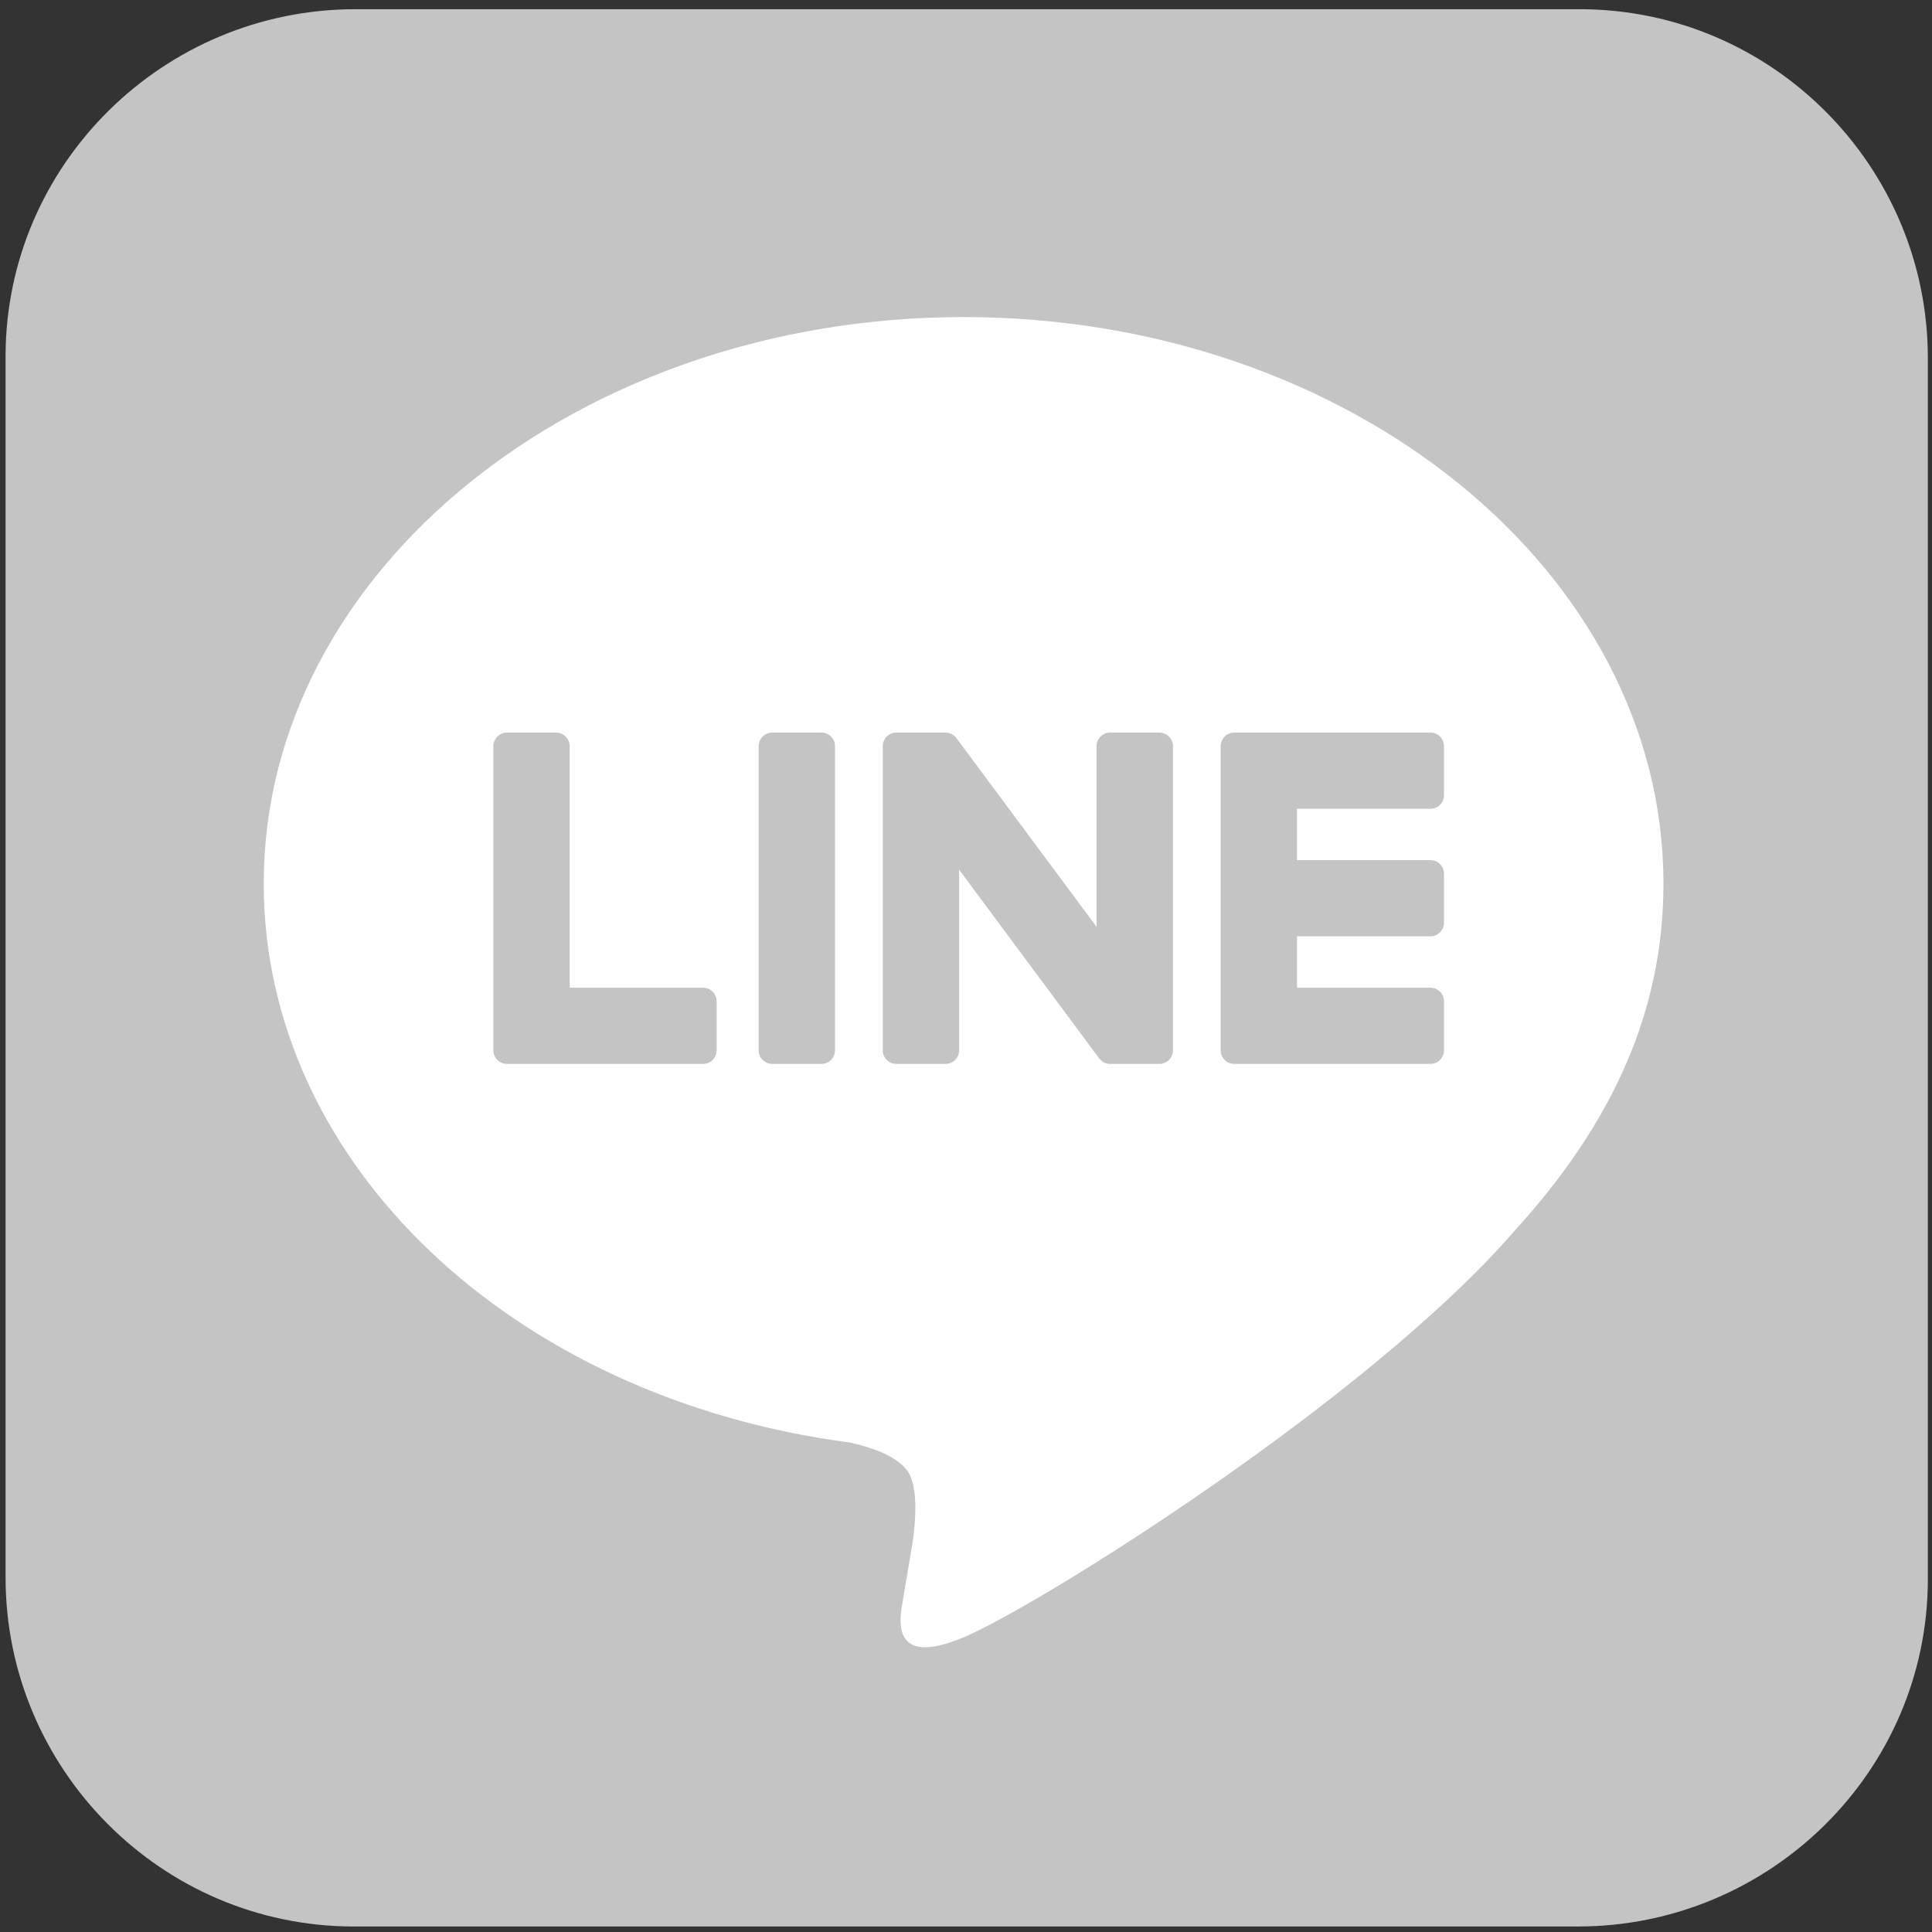<?xml version="1.0" encoding="UTF-8" standalone="no"?>
<svg width="34px" height="34px" viewBox="0 0 34 34" version="1.1" xmlns="http://www.w3.org/2000/svg" xmlns:xlink="http://www.w3.org/1999/xlink">
    <rect x="0" y="0" width="34" height="34" fill="#333333" stroke="none"/>
    <!-- Generator: Sketch 43.2 (39069) - http://www.bohemiancoding.com/sketch -->
    <title>i4 line</title>
    <desc>Created with Sketch.</desc>
    <defs></defs>
    <g id="Page-1" stroke="none" stroke-width="1" fill="none" fill-rule="evenodd">
        <g id="i4-line">
            <g id="Group-26" transform="translate(0, 0.066)">
                <path d="M27.808,0.096 L6.264,0.096 C2.881,0.091 0.103,2.824 0.098,6.198 L0.098,27.686 C0.094,31.061 2.834,33.832 6.217,33.837 L27.761,33.837 C31.145,33.841 33.922,31.109 33.927,27.733 L33.927,6.246 C33.932,2.87 31.192,0.101 27.808,0.096" id="Fill-15" fill="#C4C4C4"></path>
                <path d="M29.274,15.483 C29.274,9.986 23.749,5.514 16.958,5.514 C10.167,5.514 4.641,9.986 4.641,15.483 C4.641,20.411 9.023,24.538 14.942,25.318 C15.343,25.404 15.889,25.582 16.027,25.924 C16.151,26.234 16.108,26.721 16.067,27.035 C16.067,27.035 15.922,27.901 15.891,28.086 C15.837,28.396 15.643,29.301 16.958,28.748 C18.272,28.196 24.051,24.583 26.635,21.616 L26.634,21.616 C28.419,19.664 29.274,17.683 29.274,15.483" id="Fill-16" fill="#FFFFFF"></path>
                <path d="M14.455,12.826 L13.591,12.826 C13.459,12.826 13.351,12.934 13.351,13.065 L13.351,18.418 C13.351,18.55 13.459,18.657 13.591,18.657 L14.455,18.657 C14.588,18.657 14.695,18.55 14.695,18.418 L14.695,13.065 C14.695,12.934 14.588,12.826 14.455,12.826" id="Fill-17" fill="#C4C4C4"></path>
                <path d="M20.402,12.826 L19.538,12.826 C19.405,12.826 19.298,12.934 19.298,13.065 L19.298,16.245 L16.839,12.933 C16.833,12.924 16.826,12.916 16.82,12.908 L16.818,12.907 C16.814,12.902 16.809,12.897 16.804,12.892 C16.802,12.891 16.801,12.89 16.799,12.888 C16.795,12.884 16.791,12.881 16.786,12.878 C16.785,12.876 16.782,12.874 16.78,12.873 C16.776,12.87 16.772,12.867 16.768,12.864 C16.766,12.863 16.763,12.861 16.761,12.86 C16.756,12.857 16.752,12.855 16.748,12.853 C16.745,12.851 16.743,12.85 16.74,12.849 C16.736,12.847 16.731,12.845 16.727,12.843 C16.724,12.842 16.721,12.841 16.719,12.84 C16.714,12.839 16.709,12.837 16.704,12.836 C16.702,12.835 16.699,12.835 16.696,12.834 C16.691,12.833 16.687,12.831 16.682,12.83 C16.679,12.83 16.676,12.83 16.672,12.829 C16.668,12.828 16.664,12.828 16.659,12.828 C16.656,12.827 16.652,12.827 16.647,12.827 C16.644,12.827 16.642,12.826 16.639,12.826 L15.775,12.826 C15.643,12.826 15.535,12.934 15.535,13.065 L15.535,18.418 C15.535,18.55 15.643,18.657 15.775,18.657 L16.639,18.657 C16.771,18.657 16.879,18.55 16.879,18.418 L16.879,15.239 L19.341,18.556 C19.358,18.58 19.379,18.599 19.402,18.615 C19.403,18.615 19.404,18.616 19.404,18.617 C19.41,18.62 19.414,18.623 19.419,18.626 C19.422,18.627 19.424,18.628 19.426,18.629 C19.43,18.631 19.434,18.633 19.438,18.635 C19.442,18.637 19.445,18.638 19.449,18.64 C19.452,18.641 19.454,18.642 19.456,18.642 C19.462,18.645 19.467,18.646 19.473,18.648 C19.474,18.648 19.475,18.648 19.476,18.649 C19.496,18.654 19.517,18.657 19.538,18.657 L20.402,18.657 C20.534,18.657 20.642,18.55 20.642,18.418 L20.642,13.065 C20.642,12.934 20.534,12.826 20.402,12.826" id="Fill-18" fill="#C4C4C4"></path>
                <path d="M12.373,17.316 L10.025,17.316 L10.025,13.066 C10.025,12.934 9.918,12.826 9.786,12.826 L8.921,12.826 C8.789,12.826 8.682,12.934 8.682,13.066 L8.682,18.417 L8.682,18.418 C8.682,18.482 8.707,18.54 8.749,18.583 C8.75,18.584 8.75,18.586 8.752,18.587 C8.753,18.588 8.754,18.589 8.755,18.59 C8.799,18.631 8.857,18.657 8.921,18.657 L8.921,18.657 L12.373,18.657 C12.505,18.657 12.612,18.55 12.612,18.417 L12.612,17.556 C12.612,17.424 12.505,17.316 12.373,17.316" id="Fill-19" fill="#C4C4C4"></path>
                <path d="M25.173,14.167 C25.305,14.167 25.412,14.06 25.412,13.928 L25.412,13.066 C25.412,12.934 25.305,12.826 25.173,12.826 L21.721,12.826 L21.721,12.826 C21.656,12.826 21.598,12.852 21.555,12.894 C21.554,12.895 21.553,12.896 21.552,12.897 C21.55,12.898 21.549,12.899 21.548,12.901 C21.507,12.944 21.481,13.002 21.481,13.066 L21.481,13.066 L21.481,18.418 L21.481,18.418 C21.481,18.482 21.507,18.54 21.548,18.583 C21.549,18.584 21.551,18.586 21.552,18.587 C21.553,18.588 21.554,18.589 21.555,18.59 C21.598,18.631 21.656,18.657 21.721,18.657 L21.721,18.657 L25.173,18.657 C25.305,18.657 25.412,18.55 25.412,18.418 L25.412,17.556 C25.412,17.424 25.305,17.316 25.173,17.316 L22.825,17.316 L22.825,16.412 L25.173,16.412 C25.305,16.412 25.412,16.305 25.412,16.172 L25.412,15.311 C25.412,15.179 25.305,15.071 25.173,15.071 L22.825,15.071 L22.825,14.167 L25.173,14.167 Z" id="Fill-20" fill="#C4C4C4"></path>
            </g>
        </g>
    </g>
</svg>